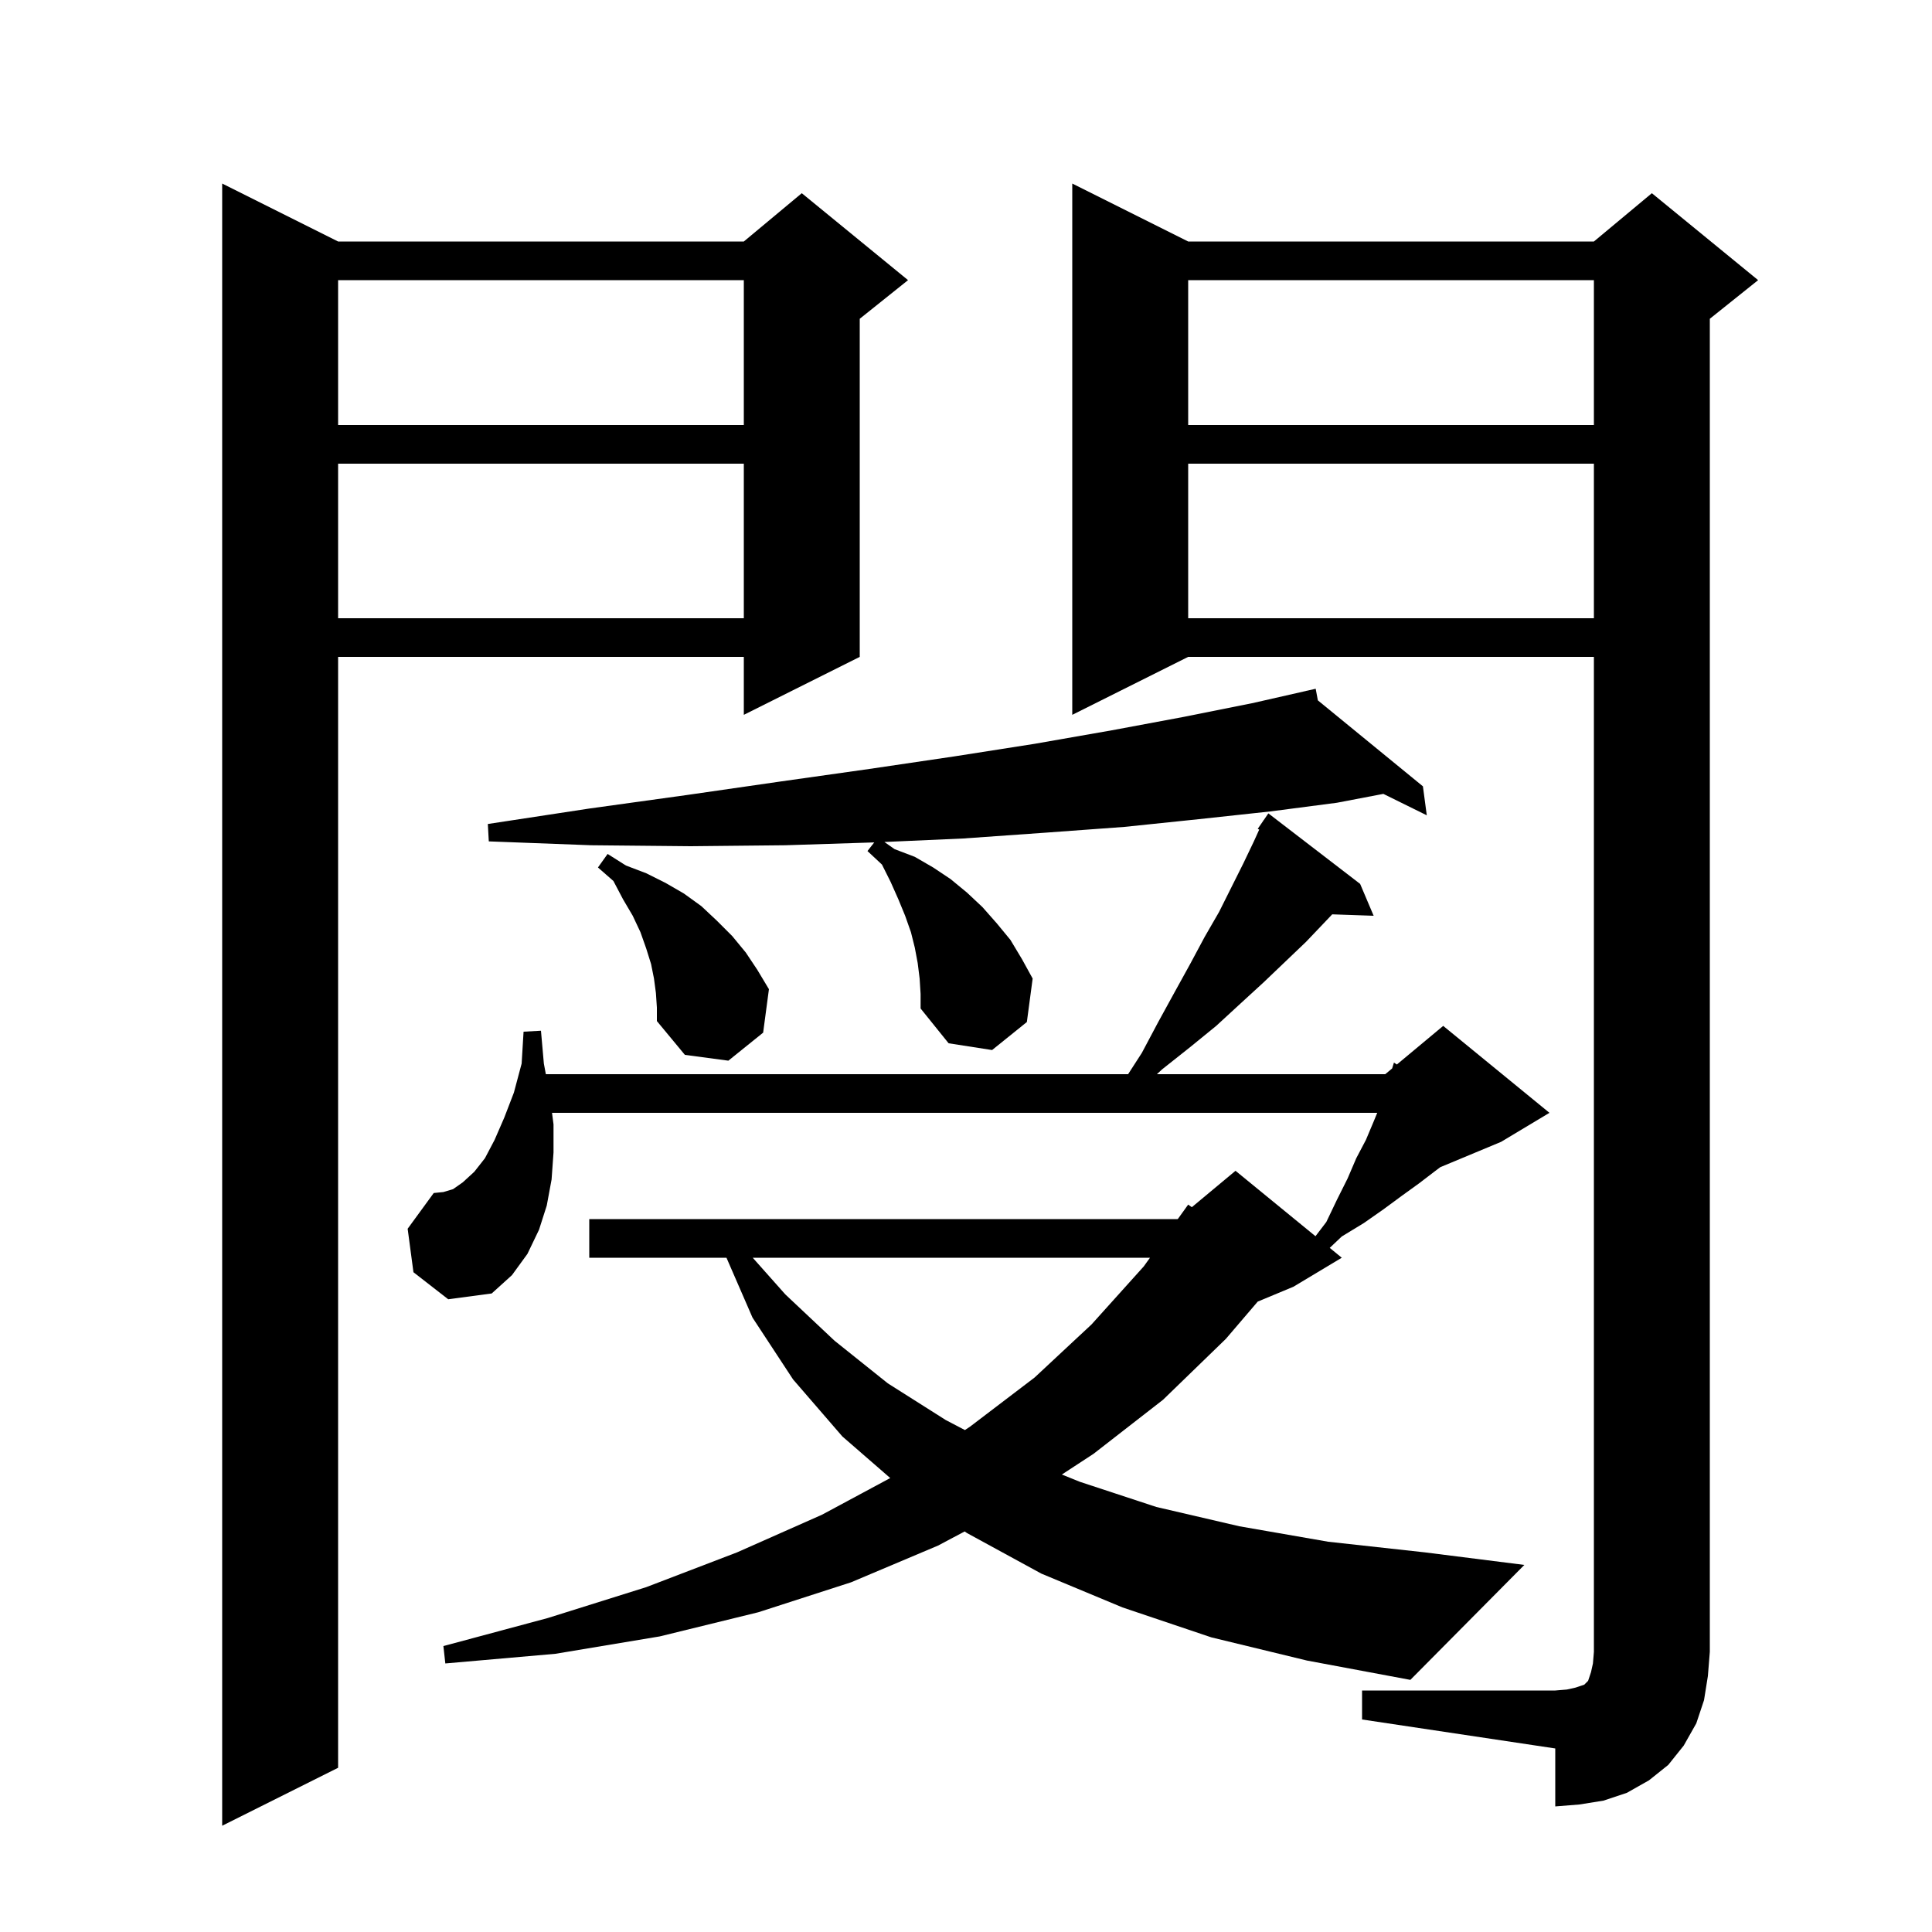 <svg xmlns="http://www.w3.org/2000/svg" xmlns:xlink="http://www.w3.org/1999/xlink" version="1.1" baseProfile="full" viewBox="0 0 200 200" width="200" height="200">
<g fill="black">
<path d="M 35.0 25.0 L 77.0 25.0 L 83.0 20.0 L 94.0 29.0 L 89.0 33.0 L 89.0 68.0 L 77.0 74.0 L 77.0 68.0 L 35.0 68.0 L 35.0 183.0 L 23.0 189.0 L 23.0 19.0 Z M 141.0 175.0 L 161.0 175.0 L 162.2 174.9 L 163.1 174.7 L 164.0 174.4 L 164.4 174.0 L 164.7 173.1 L 164.9 172.2 L 165.0 171.0 L 165.0 68.0 L 123.0 68.0 L 111.0 74.0 L 111.0 19.0 L 123.0 25.0 L 165.0 25.0 L 171.0 20.0 L 182.0 29.0 L 177.0 33.0 L 177.0 171.0 L 176.8 173.5 L 176.4 176.0 L 175.6 178.4 L 174.3 180.7 L 172.7 182.7 L 170.7 184.3 L 168.4 185.6 L 166.0 186.4 L 163.5 186.8 L 161.0 187.0 L 161.0 181.0 L 141.0 178.0 Z M 125.4 169.5 L 116.2 166.4 L 107.8 162.9 L 100.1 158.7 L 99.862 158.536 L 97.1 160.0 L 88.1 163.8 L 78.5 166.9 L 68.3 169.4 L 57.5 171.2 L 46.1 172.2 L 45.9 170.4 L 56.7 167.5 L 66.9 164.3 L 76.3 160.7 L 85.1 156.8 L 92.157 153.007 L 87.2 148.7 L 82.1 142.8 L 77.9 136.4 L 75.204 130.2 L 61.0 130.2 L 61.0 126.2 L 121.9 126.2 L 121.955 126.155 L 123.0 124.7 L 123.377 124.969 L 127.9 121.2 L 136.178 127.973 L 137.3 126.5 L 138.4 124.2 L 139.5 122.0 L 140.4 119.9 L 141.4 118.0 L 142.2 116.1 L 142.571 115.2 L 57.145 115.2 L 57.3 116.4 L 57.3 119.3 L 57.1 122.1 L 56.6 124.8 L 55.8 127.3 L 54.6 129.8 L 53.0 132.0 L 50.9 133.9 L 46.4 134.5 L 42.8 131.7 L 42.2 127.2 L 44.9 123.5 L 45.9 123.4 L 46.9 123.1 L 47.9 122.4 L 49.1 121.3 L 50.2 119.9 L 51.2 118.0 L 52.2 115.7 L 53.2 113.1 L 54.0 110.1 L 54.2 106.8 L 56.0 106.7 L 56.3 110.1 L 56.506 111.2 L 116.781 111.2 L 118.2 109.0 L 119.9 105.8 L 121.6 102.7 L 123.2 99.8 L 124.7 97.0 L 126.2 94.4 L 128.7 89.4 L 129.8 87.1 L 130.353 85.882 L 130.2 85.8 L 130.763 84.98 L 130.8 84.9 L 130.813 84.909 L 131.3 84.2 L 140.8 91.5 L 142.2 94.8 L 137.911 94.652 L 137.2 95.4 L 135.2 97.5 L 130.8 101.7 L 128.4 103.9 L 125.9 106.2 L 123.2 108.4 L 120.3 110.7 L 119.762 111.2 L 143.4 111.2 L 144.114 110.605 L 144.3 110.0 L 144.605 110.196 L 149.4 106.2 L 160.4 115.2 L 155.4 118.2 L 149.1 120.825 L 148.6 121.2 L 146.9 122.5 L 145.1 123.8 L 143.2 125.2 L 141.2 126.6 L 138.9 128.0 L 137.654 129.18 L 138.9 130.2 L 133.9 133.2 L 130.199 134.742 L 126.9 138.6 L 120.4 144.9 L 113.2 150.5 L 109.922 152.643 L 111.8 153.4 L 119.7 156.0 L 128.3 158.0 L 137.5 159.6 L 147.5 160.7 L 157.8 162.0 L 146.0 173.9 L 135.3 171.9 Z M 77.922 130.2 L 81.3 134.0 L 86.4 138.8 L 91.9 143.2 L 97.9 147.0 L 99.886 148.038 L 100.4 147.7 L 107.1 142.6 L 113.0 137.1 L 118.4 131.1 L 119.047 130.2 Z M 67.9 102.8 L 67.7 101.3 L 67.4 99.8 L 66.9 98.2 L 66.3 96.5 L 65.5 94.8 L 64.5 93.1 L 63.5 91.2 L 61.9 89.8 L 62.9 88.4 L 64.8 89.6 L 66.9 90.4 L 68.9 91.4 L 70.8 92.5 L 72.6 93.8 L 74.2 95.3 L 75.8 96.9 L 77.2 98.6 L 78.4 100.4 L 79.6 102.4 L 79.0 106.9 L 75.4 109.8 L 70.9 109.2 L 68.0 105.7 L 68.0 104.3 Z M 95.2 101.3 L 95.0 99.7 L 94.7 98.1 L 94.3 96.5 L 93.7 94.8 L 93.0 93.1 L 92.2 91.3 L 91.3 89.5 L 89.8 88.1 L 90.502 87.206 L 81.3 87.5 L 71.5 87.6 L 61.2 87.5 L 50.6 87.1 L 50.5 85.3 L 61.0 83.7 L 71.1 82.3 L 80.8 80.9 L 90.0 79.6 L 98.8 78.3 L 107.1 77.0 L 115.1 75.6 L 122.6 74.2 L 129.6 72.8 L 135.207 71.526 L 135.2 71.5 L 135.226 71.521 L 136.2 71.3 L 136.424 72.501 L 147.3 81.4 L 147.7 84.4 L 143.205 82.182 L 138.4 83.1 L 131.5 84.0 L 124.1 84.8 L 116.4 85.6 L 108.2 86.2 L 99.7 86.8 L 91.555 87.162 L 92.6 87.9 L 94.7 88.7 L 96.6 89.8 L 98.4 91.0 L 100.1 92.4 L 101.7 93.9 L 103.2 95.6 L 104.6 97.3 L 105.8 99.3 L 106.9 101.3 L 106.3 105.8 L 102.7 108.7 L 98.2 108.0 L 95.3 104.4 L 95.3 102.9 Z M 123.0 48.0 L 123.0 64.0 L 165.0 64.0 L 165.0 48.0 Z M 35.0 48.0 L 35.0 64.0 L 77.0 64.0 L 77.0 48.0 Z M 123.0 29.0 L 123.0 44.0 L 165.0 44.0 L 165.0 29.0 Z M 35.0 29.0 L 35.0 44.0 L 77.0 44.0 L 77.0 29.0 Z " />
</g>
</svg>
